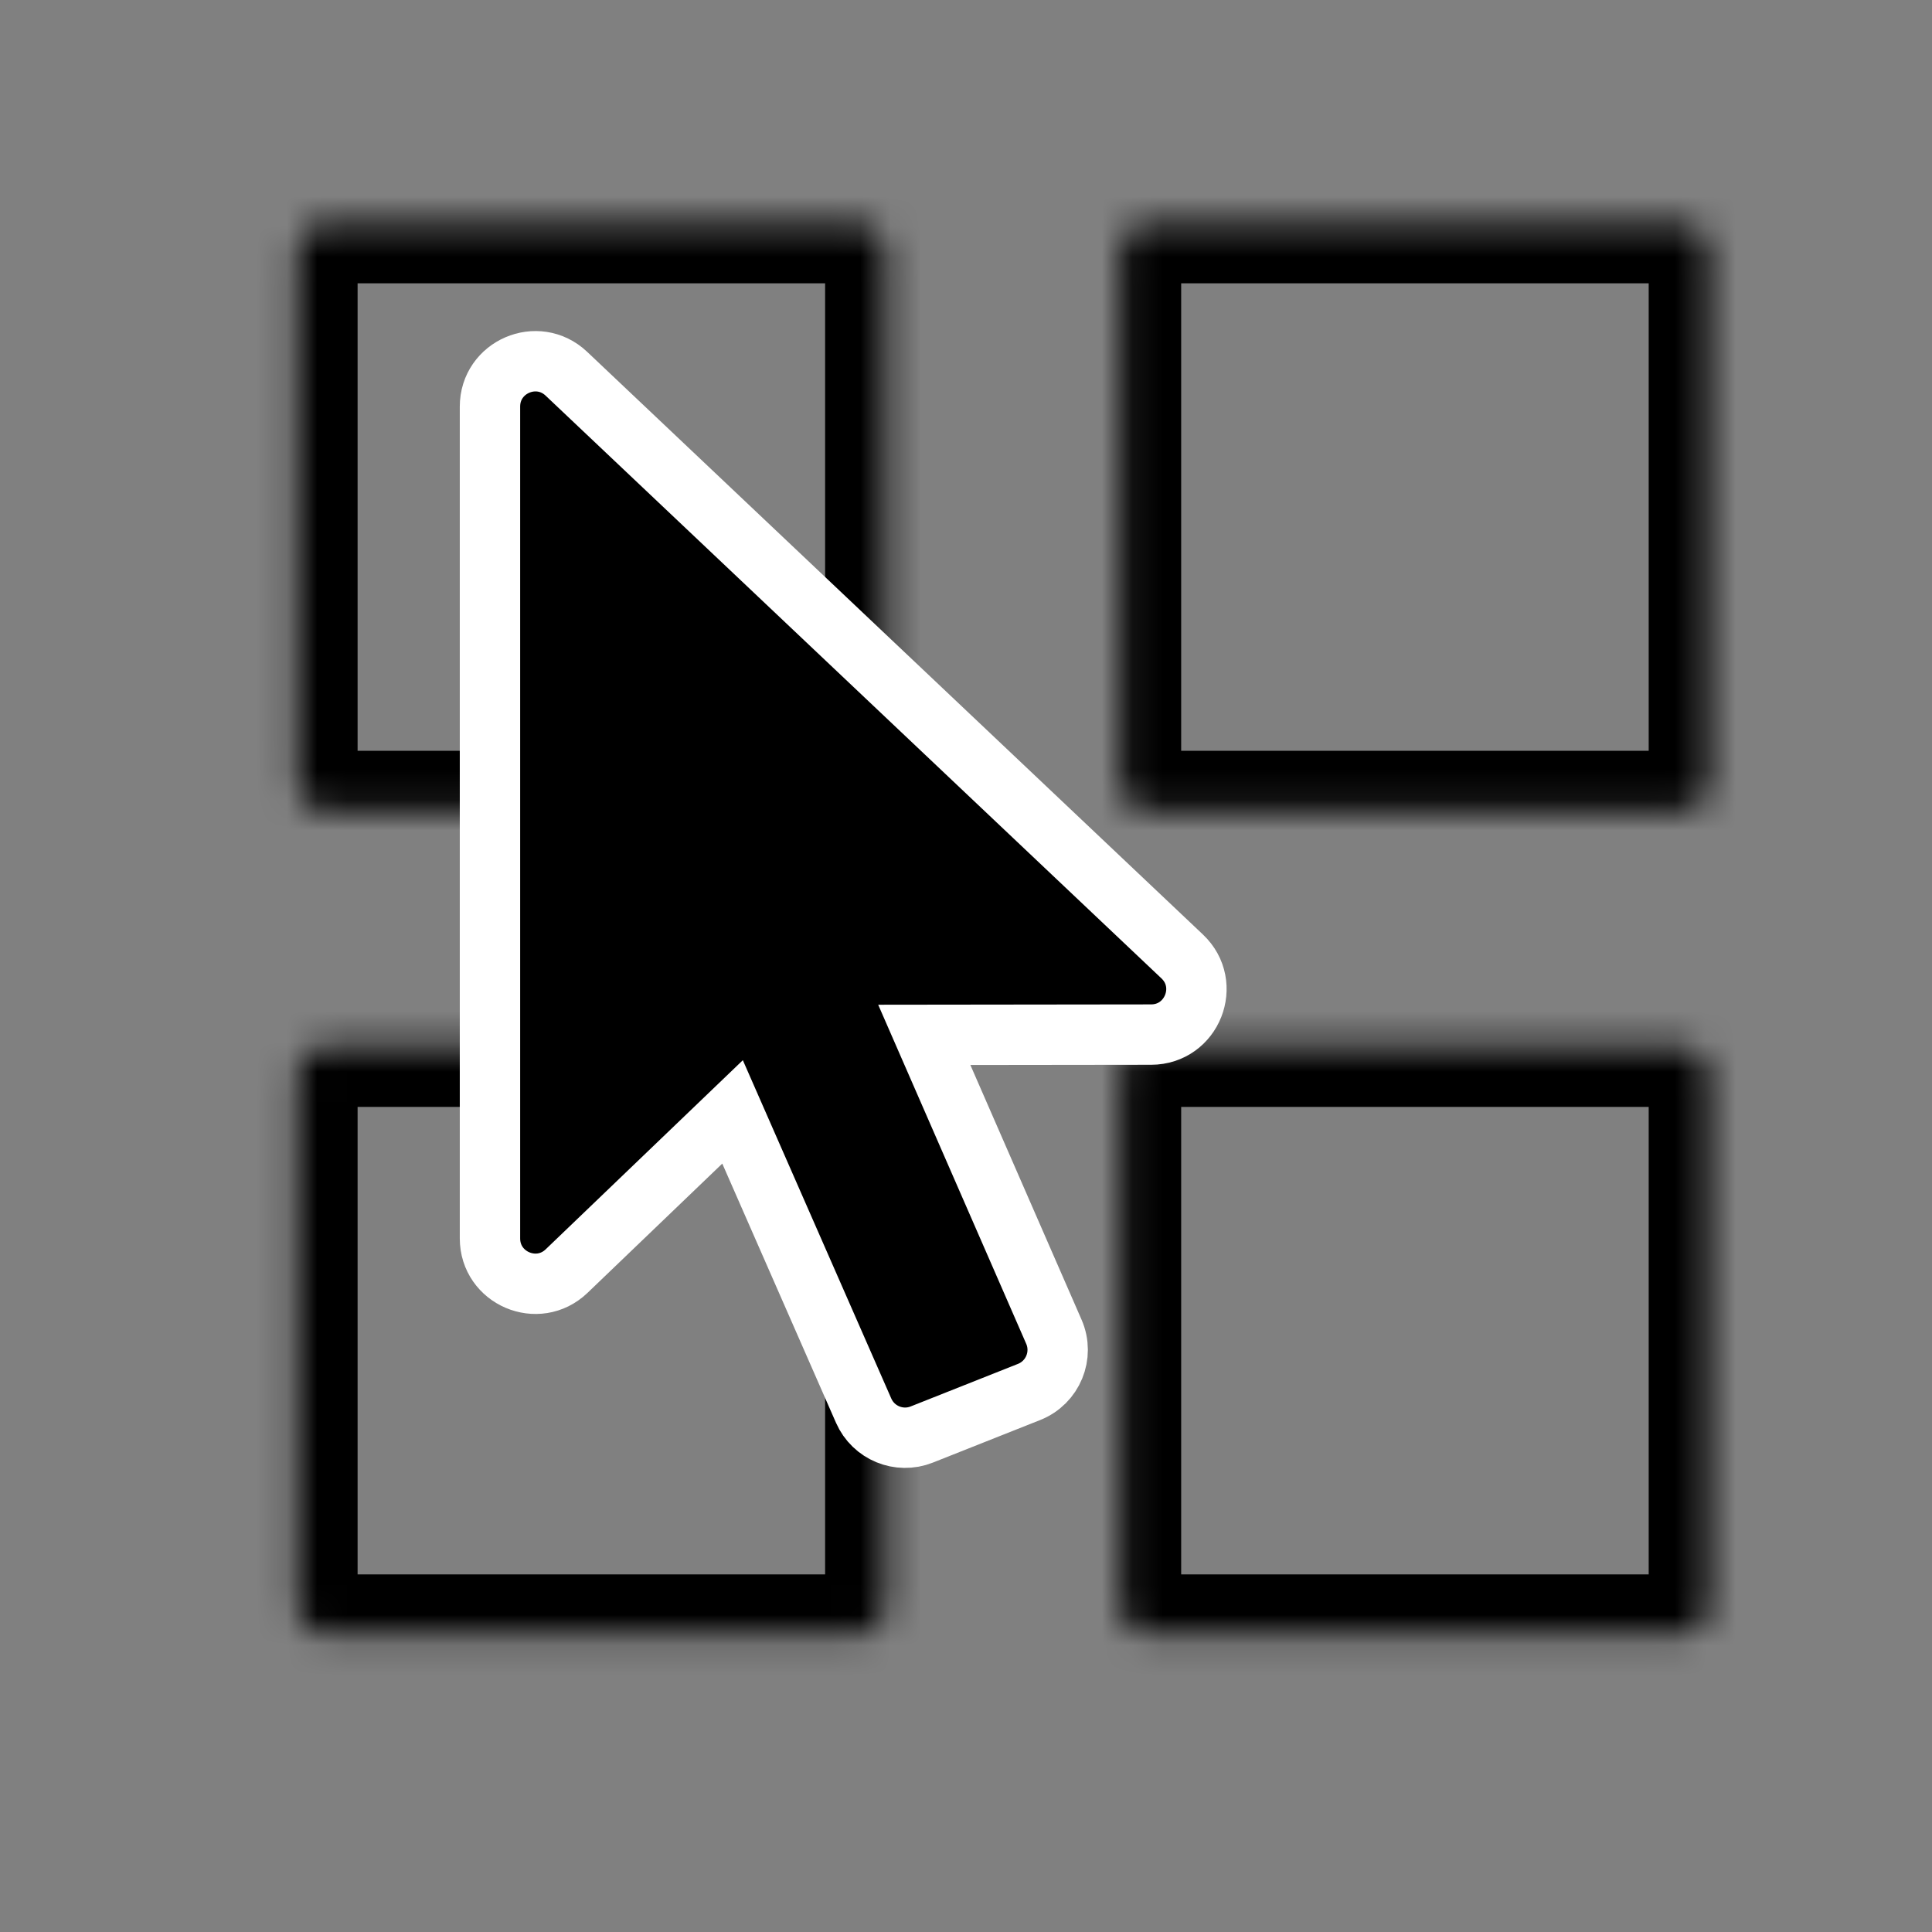 <svg xmlns="http://www.w3.org/2000/svg" width="64" height="64" viewBox="0 0 64 64"><rect x="0" y="0" width="64" height="64" fill="#808080" stroke="none"/><mask id="path-1-inside-1" fill="#fff"><path fill-rule="evenodd" d="M10.846 7.385C10.294 7.385 9.846 7.832 9.846 8.385V25.872C9.846 26.424 10.294 26.872 10.846 26.872H28.333C28.886 26.872 29.333 26.424 29.333 25.872V8.385C29.333 7.832 28.886 7.385 28.333 7.385H10.846ZM10.846 34.667C10.294 34.667 9.846 35.114 9.846 35.667V53.154C9.846 53.706 10.294 54.154 10.846 54.154H28.333C28.886 54.154 29.333 53.706 29.333 53.154V35.667C29.333 35.114 28.886 34.667 28.333 34.667H10.846ZM37.128 8.385C37.128 7.832 37.576 7.385 38.128 7.385H55.615C56.168 7.385 56.615 7.832 56.615 8.385V25.872C56.615 26.424 56.168 26.872 55.615 26.872H38.128C37.576 26.872 37.128 26.424 37.128 25.872V8.385ZM38.128 34.667C37.576 34.667 37.128 35.114 37.128 35.667V53.154C37.128 53.706 37.576 54.154 38.128 54.154H55.615C56.168 54.154 56.615 53.706 56.615 53.154V35.667C56.615 35.114 56.168 34.667 55.615 34.667H38.128Z" clip-rule="evenodd"/></mask><path d="M11.846 8.385C11.846 8.937 11.399 9.385 10.846 9.385V5.385C9.189 5.385 7.846 6.728 7.846 8.385H11.846ZM11.846 25.872V8.385H7.846V25.872H11.846ZM10.846 24.872C11.399 24.872 11.846 25.319 11.846 25.872H7.846C7.846 27.529 9.189 28.872 10.846 28.872V24.872ZM28.333 24.872H10.846V28.872H28.333V24.872ZM27.333 25.872C27.333 25.319 27.781 24.872 28.333 24.872V28.872C29.99 28.872 31.333 27.529 31.333 25.872H27.333ZM27.333 8.385V25.872H31.333V8.385H27.333ZM28.333 9.385C27.781 9.385 27.333 8.937 27.333 8.385H31.333C31.333 6.728 29.99 5.385 28.333 5.385V9.385ZM10.846 9.385H28.333V5.385H10.846V9.385ZM11.846 35.667C11.846 36.219 11.399 36.667 10.846 36.667V32.667C9.189 32.667 7.846 34.01 7.846 35.667H11.846ZM11.846 53.154V35.667H7.846V53.154H11.846ZM10.846 52.154C11.399 52.154 11.846 52.602 11.846 53.154H7.846C7.846 54.811 9.189 56.154 10.846 56.154V52.154ZM28.333 52.154H10.846V56.154H28.333V52.154ZM27.333 53.154C27.333 52.602 27.781 52.154 28.333 52.154V56.154C29.99 56.154 31.333 54.811 31.333 53.154H27.333ZM27.333 35.667V53.154H31.333V35.667H27.333ZM28.333 36.667C27.781 36.667 27.333 36.219 27.333 35.667H31.333C31.333 34.01 29.99 32.667 28.333 32.667V36.667ZM10.846 36.667H28.333V32.667H10.846V36.667ZM38.128 5.385C36.471 5.385 35.128 6.728 35.128 8.385H39.128C39.128 8.937 38.681 9.385 38.128 9.385V5.385ZM55.615 5.385H38.128V9.385H55.615V5.385ZM58.615 8.385C58.615 6.728 57.272 5.385 55.615 5.385V9.385C55.063 9.385 54.615 8.937 54.615 8.385H58.615ZM58.615 25.872V8.385H54.615V25.872H58.615ZM55.615 28.872C57.272 28.872 58.615 27.529 58.615 25.872H54.615C54.615 25.319 55.063 24.872 55.615 24.872V28.872ZM38.128 28.872H55.615V24.872H38.128V28.872ZM35.128 25.872C35.128 27.529 36.471 28.872 38.128 28.872V24.872C38.681 24.872 39.128 25.319 39.128 25.872H35.128ZM35.128 8.385V25.872H39.128V8.385H35.128ZM39.128 35.667C39.128 36.219 38.681 36.667 38.128 36.667V32.667C36.471 32.667 35.128 34.01 35.128 35.667H39.128ZM39.128 53.154V35.667H35.128V53.154H39.128ZM38.128 52.154C38.681 52.154 39.128 52.602 39.128 53.154H35.128C35.128 54.811 36.471 56.154 38.128 56.154V52.154ZM55.615 52.154H38.128V56.154H55.615V52.154ZM54.615 53.154C54.615 52.602 55.063 52.154 55.615 52.154V56.154C57.272 56.154 58.615 54.811 58.615 53.154H54.615ZM54.615 35.667V53.154H58.615V35.667H54.615ZM55.615 36.667C55.063 36.667 54.615 36.219 54.615 35.667H58.615C58.615 34.01 57.272 32.667 55.615 32.667V36.667ZM38.128 36.667H55.615V32.667H38.128V36.667Z" mask="url(#path-1-inside-1)"/><path stroke="#fff" stroke-width="2" d="M30.618 34.281L38.132 34.272C39.488 34.27 40.146 32.614 39.161 31.683L18.762 12.38C17.805 11.475 16.231 12.153 16.231 13.469V41.024C16.231 42.345 17.815 43.021 18.769 42.107L24.267 36.833L28.609 46.729C28.934 47.469 29.786 47.819 30.536 47.52L34.09 46.11C34.879 45.797 35.251 44.893 34.911 44.115L30.618 34.281Z"/></svg>